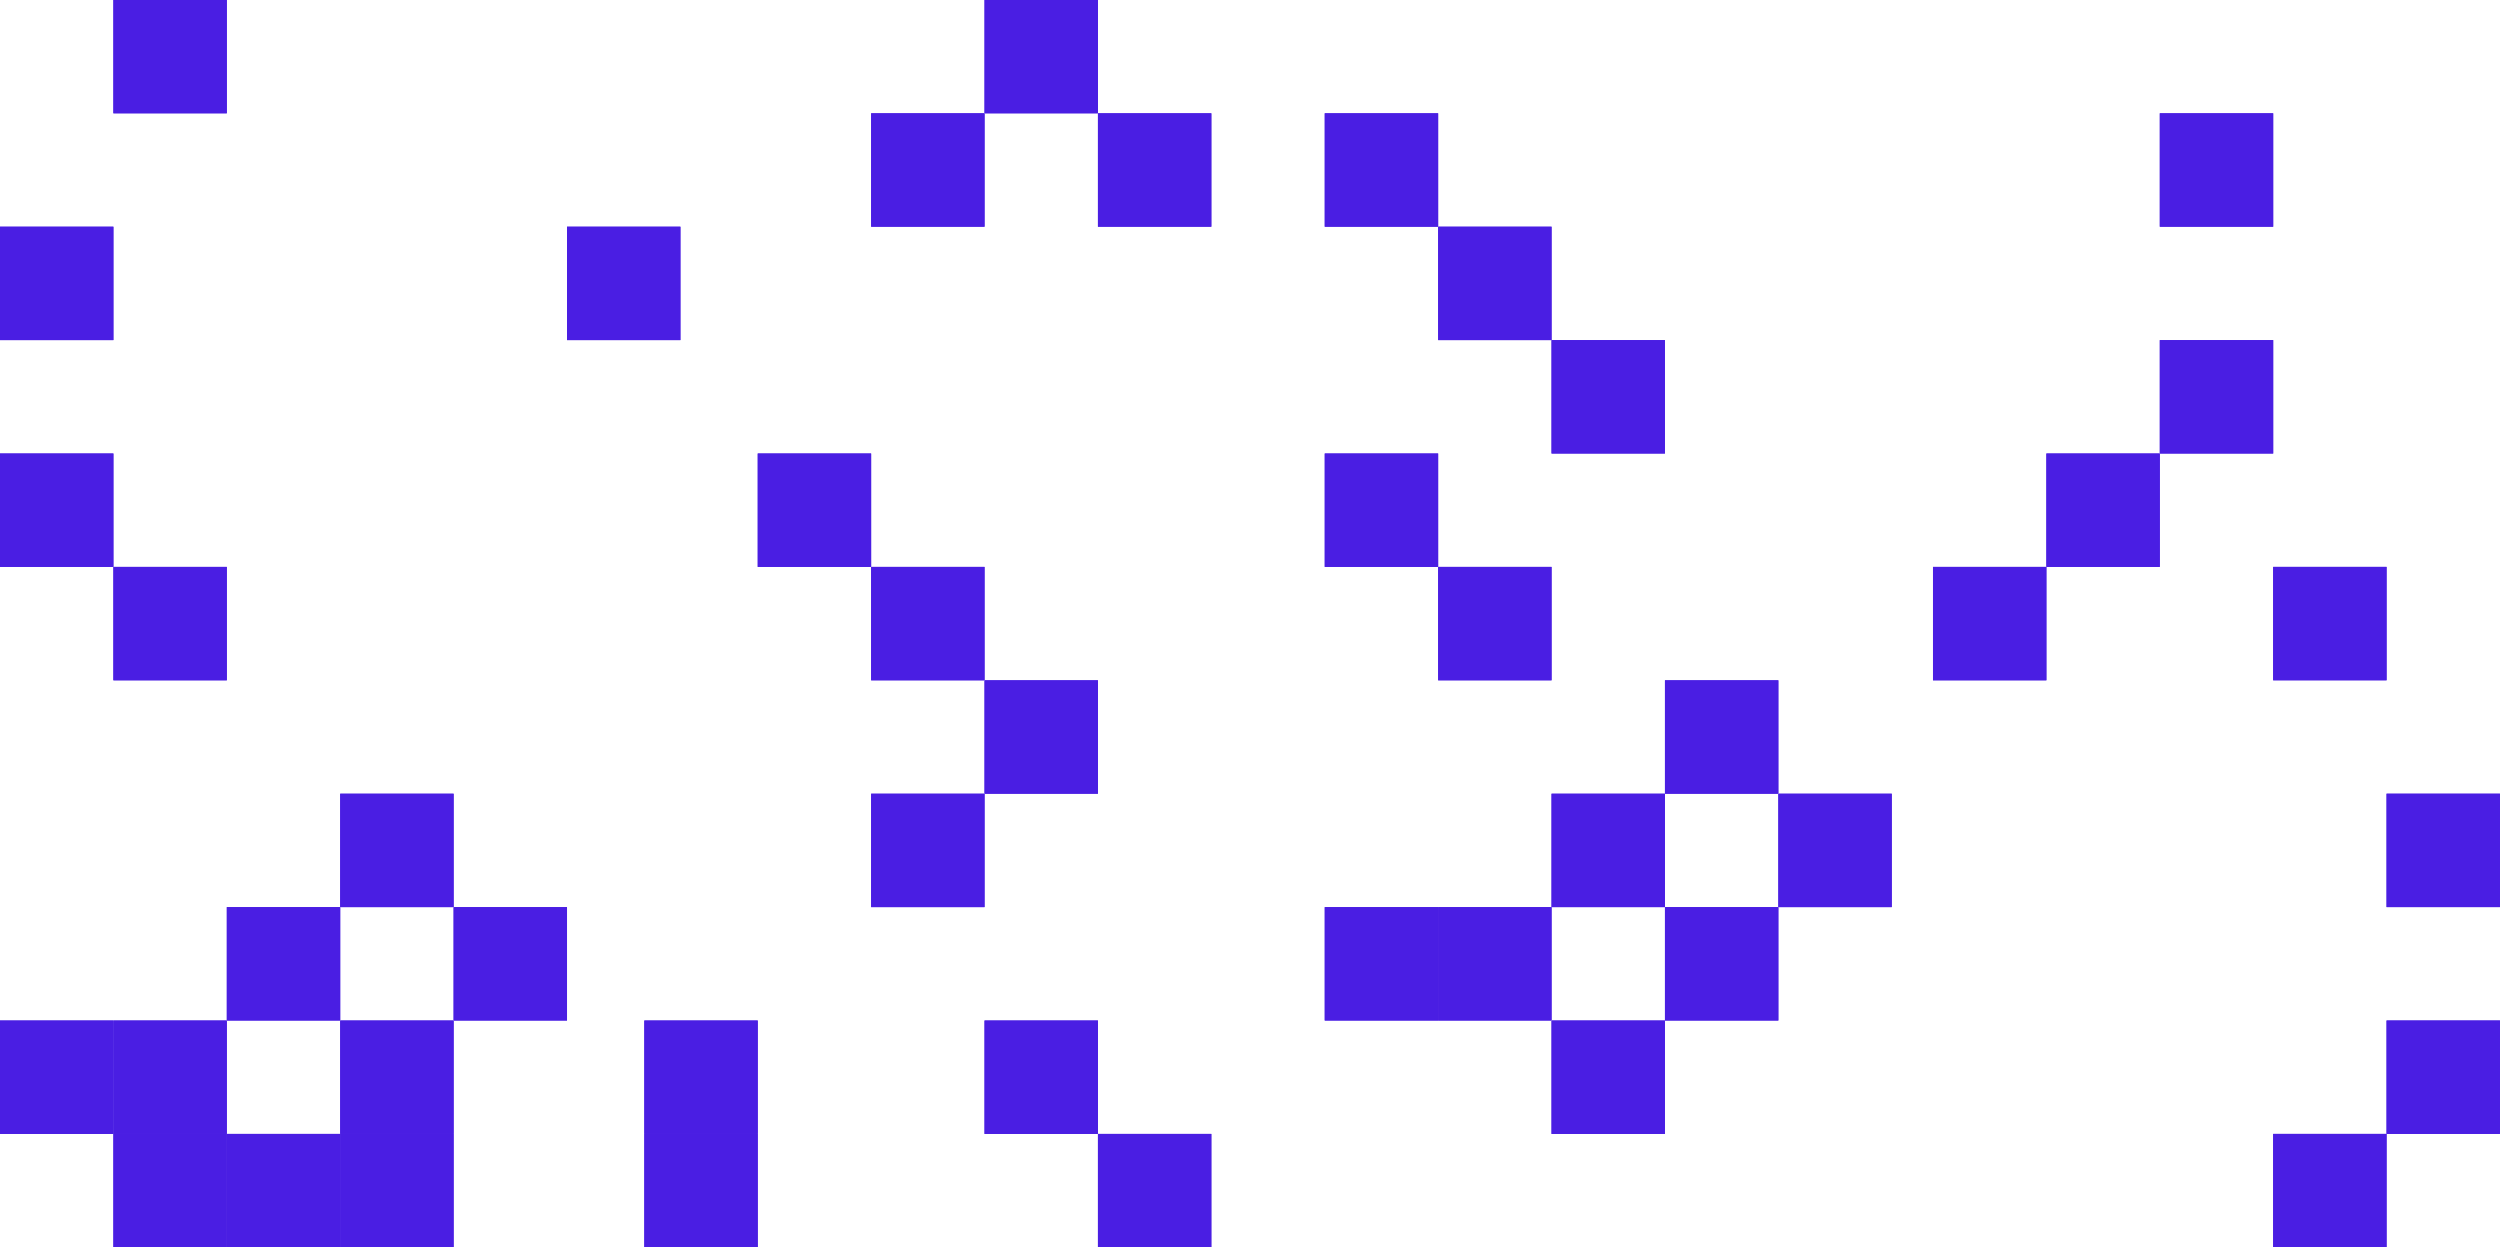 <?xml version="1.0" encoding="utf-8"?>
<!-- Generator: Adobe Illustrator 26.0.1, SVG Export Plug-In . SVG Version: 6.00 Build 0)  -->
<svg version="1.1" id="Capa_1" xmlns="http://www.w3.org/2000/svg" xmlns:xlink="http://www.w3.org/1999/xlink" x="0px" y="0px"
	 viewBox="0 0 485 242" style="enable-background:new 0 0 485 242;" xml:space="preserve">
<style type="text/css">
	.st0{fill:#4A1EE3;}
</style>
<g>
	<rect x="0" y="43.98" class="st0" width="22" height="22"/>
	<rect x="22" y="109.98" class="st0" width="22" height="22"/>
	<rect x="0" y="87.98" class="st0" width="22" height="22"/>
	<rect x="44" y="175.98" class="st0" width="22" height="22"/>
	<rect x="66" y="153.98" class="st0" width="22" height="22"/>
	<rect x="88" y="175.98" class="st0" width="22" height="22"/>
	<rect x="22" y="197.98" class="st0" width="22" height="22"/>
	<rect x="66" y="197.98" class="st0" width="22" height="22"/>
	<rect x="66" y="219.98" class="st0" width="22" height="22"/>
	<rect x="44" y="219.98" class="st0" width="22" height="22"/>
	<rect x="22" y="219.98" class="st0" width="22" height="22"/>
	<rect x="0" y="197.98" class="st0" width="22" height="22"/>
	<rect x="22" y="-0.02" class="st0" width="22" height="22"/>
	<rect x="169" y="21.98" class="st0" width="22" height="22"/>
	<rect x="191" y="-0.02" class="st0" width="22" height="22"/>
	<rect x="213" y="21.98" class="st0" width="22" height="22"/>
	<rect x="169" y="153.98" class="st0" width="22" height="22"/>
	<rect x="125" y="197.98" class="st0" width="22" height="22"/>
	<rect x="125" y="219.98" class="st0" width="22" height="22"/>
	<rect x="191" y="131.98" class="st0" width="22" height="22"/>
	<rect x="169" y="109.98" class="st0" width="22" height="22"/>
	<rect x="147" y="87.98" class="st0" width="22" height="22"/>
	<rect x="257" y="21.98" class="st0" width="22" height="22"/>
	<rect x="301" y="65.98" class="st0" width="22" height="22"/>
	<rect x="279" y="43.98" class="st0" width="22" height="22"/>
	<rect x="419" y="65.98" class="st0" width="22" height="22"/>
	<rect x="375" y="109.98" class="st0" width="22" height="22"/>
	<rect x="397" y="87.98" class="st0" width="22" height="22"/>
	<rect x="257" y="87.98" class="st0" width="22" height="22"/>
	<rect x="279" y="109.98" class="st0" width="22" height="22"/>
	<rect x="301" y="153.98" class="st0" width="22" height="22"/>
	<rect x="323" y="131.98" class="st0" width="22" height="22"/>
	<rect x="345" y="153.98" class="st0" width="22" height="22"/>
	<rect x="279" y="175.98" class="st0" width="22" height="22"/>
	<rect x="323" y="175.98" class="st0" width="22" height="22"/>
	<rect x="301" y="197.98" class="st0" width="22" height="22"/>
	<rect x="191" y="197.98" class="st0" width="22" height="22"/>
	<rect x="213" y="219.98" class="st0" width="22" height="22"/>
	<rect x="257" y="175.98" class="st0" width="22" height="22"/>
	<rect x="110" y="43.98" class="st0" width="22" height="22"/>
	
		<rect x="463" y="153.98" transform="matrix(-1 -4.481361e-11 4.481361e-11 -1 947.993 329.957)" class="st0" width="22" height="22"/>
	
		<rect x="441" y="219.98" transform="matrix(-1 -4.497881e-11 4.497881e-11 -1 903.993 461.957)" class="st0" width="22" height="22"/>
	
		<rect x="463" y="197.98" transform="matrix(-1 -4.481361e-11 4.481361e-11 -1 947.993 417.957)" class="st0" width="22" height="22"/>
	
		<rect x="441" y="109.98" transform="matrix(-1 -4.497881e-11 4.497881e-11 -1 903.993 241.957)" class="st0" width="22" height="22"/>
	<rect x="419" y="21.98" class="st0" width="22" height="22"/>
	<rect x="0" y="43.98" class="st0" width="22" height="22"/>
	<rect x="22" y="109.98" class="st0" width="22" height="22"/>
	<rect x="0" y="87.98" class="st0" width="22" height="22"/>
	<rect x="44" y="175.98" class="st0" width="22" height="22"/>
	<rect x="66" y="153.98" class="st0" width="22" height="22"/>
	<rect x="88" y="175.98" class="st0" width="22" height="22"/>
	<rect x="22" y="197.98" class="st0" width="22" height="22"/>
	<rect x="66" y="197.98" class="st0" width="22" height="22"/>
	<rect x="66" y="219.98" class="st0" width="22" height="22"/>
	<rect x="44" y="219.98" class="st0" width="22" height="22"/>
	<rect x="22" y="219.98" class="st0" width="22" height="22"/>
	<rect x="0" y="197.98" class="st0" width="22" height="22"/>
	<rect x="22" y="-0.02" class="st0" width="22" height="22"/>
	<rect x="169" y="21.98" class="st0" width="22" height="22"/>
	<rect x="191" y="-0.02" class="st0" width="22" height="22"/>
	<rect x="213" y="21.98" class="st0" width="22" height="22"/>
	<rect x="169" y="153.98" class="st0" width="22" height="22"/>
	<rect x="125" y="197.98" class="st0" width="22" height="22"/>
	<rect x="125" y="219.98" class="st0" width="22" height="22"/>
	<rect x="191" y="131.98" class="st0" width="22" height="22"/>
	<rect x="169" y="109.98" class="st0" width="22" height="22"/>
	<rect x="147" y="87.98" class="st0" width="22" height="22"/>
	<rect x="257" y="21.98" class="st0" width="22" height="22"/>
	<rect x="301" y="65.98" class="st0" width="22" height="22"/>
	<rect x="279" y="43.98" class="st0" width="22" height="22"/>
	<rect x="419" y="65.98" class="st0" width="22" height="22"/>
	<rect x="375" y="109.98" class="st0" width="22" height="22"/>
	<rect x="397" y="87.98" class="st0" width="22" height="22"/>
	<rect x="257" y="87.98" class="st0" width="22" height="22"/>
	<rect x="279" y="109.98" class="st0" width="22" height="22"/>
	<rect x="301" y="153.98" class="st0" width="22" height="22"/>
	<rect x="323" y="131.98" class="st0" width="22" height="22"/>
	<rect x="345" y="153.98" class="st0" width="22" height="22"/>
	<rect x="279" y="175.98" class="st0" width="22" height="22"/>
	<rect x="323" y="175.98" class="st0" width="22" height="22"/>
	<rect x="301" y="197.98" class="st0" width="22" height="22"/>
	<rect x="191" y="197.98" class="st0" width="22" height="22"/>
	<rect x="213" y="219.98" class="st0" width="22" height="22"/>
	<rect x="257" y="175.98" class="st0" width="22" height="22"/>
	<rect x="110" y="43.98" class="st0" width="22" height="22"/>
	
		<rect x="463" y="153.98" transform="matrix(-1 -4.481361e-11 4.481361e-11 -1 947.993 329.957)" class="st0" width="22" height="22"/>
	
		<rect x="441" y="219.98" transform="matrix(-1 -4.497881e-11 4.497881e-11 -1 903.993 461.957)" class="st0" width="22" height="22"/>
	
		<rect x="463" y="197.98" transform="matrix(-1 -4.481361e-11 4.481361e-11 -1 947.993 417.957)" class="st0" width="22" height="22"/>
	
		<rect x="441" y="109.98" transform="matrix(-1 -4.497881e-11 4.497881e-11 -1 903.993 241.957)" class="st0" width="22" height="22"/>
	<rect x="419" y="21.98" class="st0" width="22" height="22"/>
</g>
</svg>
